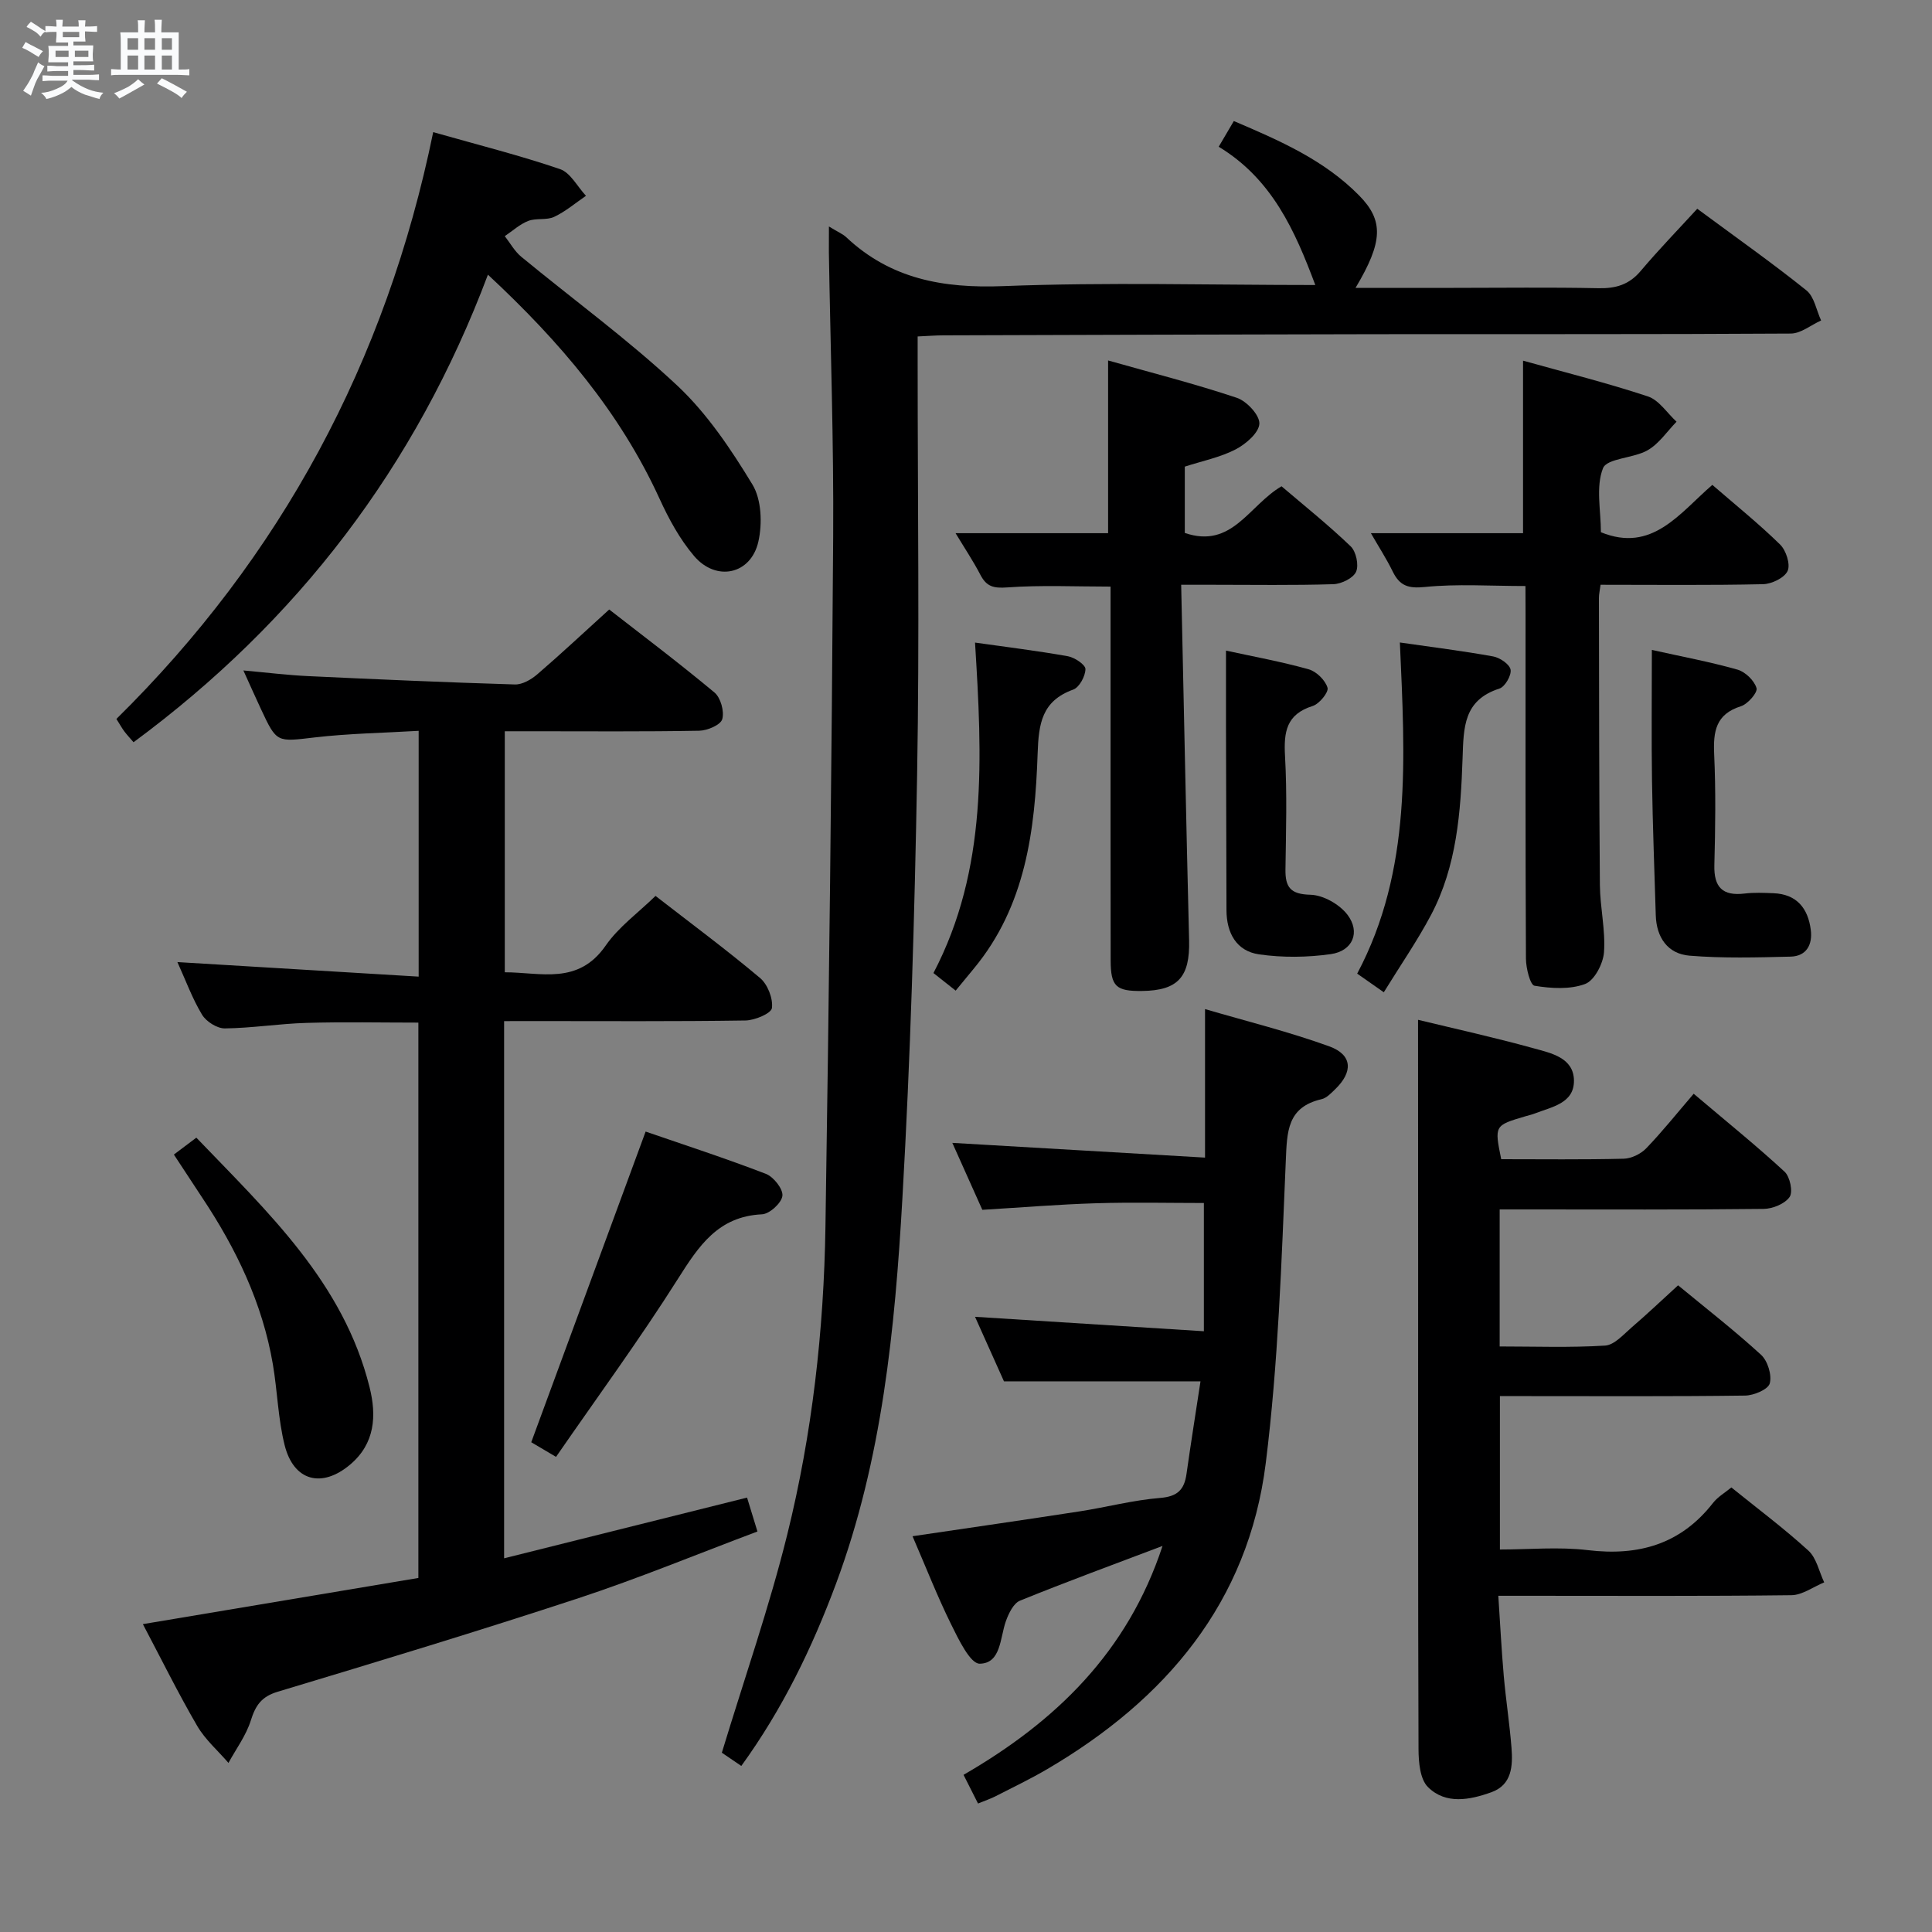 <svg enable-background="new 0 0 400 400" viewBox="0 0 400 400" xmlns="http://www.w3.org/2000/svg"><rect x="0" y="0" width="400" height="400" fill="#808080" stroke="none"/><path d="m6.8 9.5c.6.3 1.3.7 2.1 1.1-.4.4-.7.8-.9 1.2-.7-.4-1.3-.8-1.8-1.1s-1.1-.6-1.6-.8c.2-.4.5-.8.7-1.2.4.2.8.5 1.5.8zm.9 6.9c-.3.6-.5 1.1-.7 1.7s-.4 1.1-.6 1.7c-.6-.4-1.1-.7-1.6-1 .7-1 1.2-1.8 1.5-2.4.3-.5.6-1.1.8-1.7.3-.6.5-1.2.8-1.8.3.3.8.6 1.3.8-.7 1.3-1.2 2.2-1.5 2.7zm.1-11c.4.3 1 .7 1.7 1.1-.5.2-.8.6-1.1 1.1-.5-.6-1-1-1.4-1.2s-.9-.6-1.5-.8c.2-.4.5-.7.9-1.1.5.3.9.6 1.4.9zm10.5 13.1c1 .4 2 .6 3.1.7-.4.4-.7.8-.8 1.3-.9-.2-1.9-.6-3-.9-1-.4-2-.9-2.8-1.6-.5.4-1.1.9-1.9 1.3s-1.9.9-3.3 1.2c-.1-.3-.5-.8-1.1-1.3 1 0 2.1-.3 3.2-.8 1.2-.5 1.9-1 2.3-1.7h-3.2c-.4 0-1 0-2 .1v-1.2c1 0 1.7.1 2 .1h3.3v-1h-2.3c-.2 0-.9 0-2 .1v-1.2c1.2 0 1.9.1 2 .1h2.3v-.8h-4.1c0-.7.1-1.2.1-1.6 0-.5 0-1.1-.1-1.8h4.1v-.7h-2.5c0-.6.1-1.1.1-1.6v-.6h-.5c-.4 0-1 0-1.8.1v-1.3c1.2 0 1.9.1 2.1.1h.2c0-.3 0-.8-.1-1.4h1.4c0 .6-.1 1-.1 1.4h3.4c0-.4 0-.8-.1-1.3h1.5c0 .4-.1.9-.1 1.3.7 0 1.5 0 2.5-.1v1.2c-1 0-1.8-.1-2.5-.1v.6c0 .3 0 .8.1 1.5h-2.5v.8h4.1c0 .7-.1 1.3-.1 1.8s0 1 .1 1.5h-4.1v.8h1.4c.8 0 1.8 0 2.9-.1v1.2c-1 0-1.9-.1-2.8-.1h-1.5v1h3.2c.3 0 1 0 2.1-.1v1.2c-1.1 0-1.8-.1-2.1-.1h-3.4l-.1.1c1.4 1 2.4 1.5 3.4 1.9zm-4.1-6.7v-1.3h-2.7v1.3zm2.2-4.1v-1.1h-3.4v1.1zm1.9 4.1v-1.3h-2.8v1.3z" fill="#fafbfc"/><path d="m37 6.7v2.3 5.4c1 0 1.8 0 2.2-.1v1.3c-.6 0-1.5-.1-2.5-.1h-11.9c-.7 0-1.3 0-1.8.1v-1.3c.5 0 1.1.1 2 .1v-5.2c0-1 0-1.8-.1-2.5h3.7c0-1.3 0-2.1-.1-2.5h1.5c0 .4-.1 1.3-.1 2.5h2.2c0-1.2 0-2.1-.1-2.6h1.5c0 .4-.1 1.3-.1 2.6zm-12.3 13.7c-.3-.4-.7-.8-1.1-1.1 1.1-.4 2.1-.9 2.9-1.3.8-.5 1.5-1 2.1-1.6.4.4.9.8 1.3 1.1-2.5 1.4-4.2 2.4-5.2 2.9zm3.9-10.1v-2.4h-2.2v2.4zm0 4.1v-2.9h-2.2v2.9zm3.5-4.1v-2.4h-2.2v2.4zm0 4.1v-2.9h-2.2v2.9zm.4 2.9 1-1.1c.6.3 1.4.7 2.5 1.3s2 1.1 2.7 1.5c-.4.4-.8.8-1.1 1.3-.8-.8-2.5-1.7-5.1-3zm3.1-7v-2.4h-2.1v2.4zm0 4.1v-2.9h-2.1v2.9z" fill="#fafbfc"/><g fill="#000001"><path d="m104.37 211.41v111.22c16.89-4.22 33.34-8.33 50.3-12.57.61 1.98 1.26 4.11 2.15 7.02-12.51 4.7-24.62 9.71-37.03 13.8-20.66 6.8-41.48 13.11-62.31 19.38-3.38 1.02-4.58 2.85-5.56 5.97-.98 3.1-3.04 5.86-4.62 8.76-2.19-2.54-4.82-4.82-6.48-7.67-3.92-6.73-7.37-13.73-11.24-21.06 19.25-3.23 38-6.37 57.04-9.56 0-38.4 0-76.47 0-114.98-7.67 0-15.43-.17-23.18.06-5.64.16-11.26 1.08-16.89 1.14-1.61.02-3.86-1.42-4.72-2.84-2.02-3.35-3.38-7.11-5.1-10.89 16.88 1.02 33.24 2 49.95 3.01 0-17.47 0-33.85 0-50.89-7.31.44-14.43.54-21.47 1.36-7.91.92-7.89 1.2-11.19-5.88-1.11-2.37-2.17-4.77-3.63-7.98 4.97.45 9.16.97 13.37 1.17 14.27.67 28.55 1.3 42.83 1.73 1.55.05 3.4-1.02 4.65-2.1 4.9-4.21 9.62-8.64 14.89-13.42 6.73 5.24 14.41 11.03 21.79 17.18 1.29 1.07 2.08 3.93 1.61 5.54-.35 1.19-3.08 2.35-4.78 2.38-11.49.21-22.99.11-34.49.11-1.8 0-3.6 0-5.75 0v49.9c7.42 0 15.18 2.72 20.9-5.54 2.68-3.86 6.73-6.78 10.31-10.27 7.3 5.67 14.65 11.11 21.64 16.99 1.57 1.32 2.71 4.24 2.46 6.22-.15 1.12-3.53 2.55-5.48 2.58-14.66.22-29.33.12-43.99.12-1.78.01-3.59.01-5.98.01z"/><path d="m171.62 46.89c1.93 1.18 2.88 1.56 3.57 2.21 9.2 8.66 20.06 10.62 32.48 10.14 21.46-.84 42.97-.23 64.65-.23-4.23-11.29-8.95-21.93-20-28.63 1.08-1.84 1.98-3.36 3.13-5.32 9.46 4.03 18.7 8.05 25.94 15.41 5.12 5.2 4.96 9.58-.74 19.13h20.29c10 0 20-.14 29.99.07 3.6.08 6.36-.73 8.75-3.56 3.75-4.44 7.81-8.62 11.72-12.89 8.28 6.12 15.61 11.29 22.6 16.9 1.63 1.31 2.06 4.12 3.04 6.23-2.09.94-4.17 2.69-6.26 2.71-28.49.18-56.99.09-85.48.13-29.99.04-59.98.15-89.97.24-1.63 0-3.26.14-5.34.23v5.72c0 28.33.39 56.66-.11 84.98-.52 29.27-1.37 58.55-3.05 87.77-1.55 27.03-4.17 54.01-13.73 79.73-4.94 13.27-11.05 25.93-19.62 37.76-1.82-1.24-3.42-2.33-4.03-2.74 4.69-15.45 9.83-30.15 13.55-45.2 5.16-20.85 7.57-42.2 7.9-63.68.74-47.61 1.29-95.23 1.6-142.85.13-19.64-.57-39.28-.89-58.92-.01-1.48.01-2.93.01-5.34z"/><path d="m293.59 211.14c7.59 1.84 15.86 3.66 24.01 5.92 3.55.98 8.21 1.93 8.27 6.64.06 4.75-4.62 5.47-8.12 6.84-.62.24-1.27.38-1.91.57-6.45 1.9-6.45 1.9-5.03 8.89 8.46 0 16.9.11 25.35-.1 1.6-.04 3.54-.98 4.67-2.15 3.35-3.48 6.37-7.27 9.83-11.3 7.09 6 13.13 10.88 18.82 16.14 1.12 1.04 1.77 4.16 1.04 5.23-.98 1.42-3.51 2.45-5.38 2.47-16.33.19-32.66.11-49 .11-1.79 0-3.58 0-5.65 0v28.37c7.32 0 14.59.27 21.82-.18 1.94-.12 3.85-2.34 5.57-3.82 3.15-2.7 6.16-5.57 9.55-8.66 5.83 4.81 11.71 9.38 17.18 14.39 1.37 1.26 2.27 4.19 1.8 5.92-.34 1.25-3.3 2.5-5.11 2.52-15 .2-30 .11-45 .11-1.81 0-3.61 0-5.76 0v31.76c6.02 0 12.19-.59 18.2.13 10.52 1.26 19.23-1.21 25.91-9.76.99-1.27 2.5-2.14 3.81-3.22 5.42 4.38 10.91 8.48 15.94 13.07 1.69 1.54 2.22 4.35 3.28 6.58-2.26.93-4.52 2.63-6.79 2.66-18.16.22-36.33.12-54.5.12-1.81 0-3.61 0-6.18 0 .39 5.86.66 11.25 1.13 16.61.44 4.96 1.21 9.9 1.6 14.86.29 3.74.1 7.67-4.16 9.2-4.45 1.6-9.45 2.6-13.14-1.07-1.64-1.63-1.94-5.15-1.95-7.81-.12-33.33-.08-66.66-.08-100-.02-16.91-.02-33.84-.02-51.04z"/><path d="m202.49 373.4c-1.06-2.1-1.93-3.83-3-5.94 19.1-11.04 33.97-25.42 41.2-47.39-10.19 3.86-19.92 7.43-29.51 11.33-1.34.54-2.34 2.63-2.91 4.21-1.25 3.47-.99 8.78-5.43 8.84-1.96.03-4.39-5.05-5.92-8.15-2.86-5.79-5.21-11.82-7.99-18.24 11.77-1.74 23.2-3.39 34.61-5.15 5.57-.86 11.07-2.33 16.67-2.78 3.58-.29 4.98-1.71 5.44-4.95.92-6.51 1.96-13 2.9-19.19-13.62 0-26.67 0-40.69 0-1.63-3.64-3.77-8.42-5.99-13.36 15.75.99 31.16 1.97 47.38 2.99 0-9.39 0-17.61 0-26.55-7.15 0-14.75-.18-22.34.05-7.62.23-15.24.86-23.53 1.36-1.93-4.31-4.08-9.1-6.21-13.86 17.47 1.02 34.74 2.03 52.32 3.05 0-10.56 0-20.1 0-30.75 8.59 2.52 17.32 4.67 25.73 7.72 4.81 1.75 4.95 5.28 1.2 8.89-.83.8-1.76 1.8-2.79 2.04-7.14 1.65-7.16 6.67-7.42 12.76-.89 20.9-1.56 41.88-4.15 62.61-3.61 28.83-20.72 48.96-45.23 63.33-3.44 2.02-7.05 3.75-10.61 5.57-1 .53-2.1.89-3.73 1.56z"/><path d="m89.69 27.36c9.44 2.68 17.96 4.82 26.25 7.65 2.17.74 3.6 3.63 5.38 5.53-2.18 1.49-4.23 3.25-6.59 4.36-1.57.74-3.71.2-5.36.84-1.76.68-3.25 2.07-4.86 3.15 1.12 1.44 2.03 3.13 3.4 4.26 10.78 8.89 22.13 17.15 32.3 26.67 6.19 5.8 11.13 13.18 15.57 20.49 1.89 3.11 2.07 8.1 1.23 11.83-1.54 6.82-8.74 8.35-13.31 2.97-2.96-3.47-5.24-7.68-7.15-11.86-8.19-17.88-20.58-32.48-35.53-46.38-14.93 39.71-39.41 71.73-73.37 96.8-.66-.76-1.31-1.46-1.89-2.22-.49-.65-.88-1.37-1.66-2.6 34.04-33.54 55.83-73.92 65.59-121.49z"/><path d="m315.83 121.33c-7.31 0-14.13-.48-20.83.2-3.45.35-5.21-.25-6.65-3.2-1.29-2.64-2.91-5.13-4.52-7.94h31.5c0-11.73 0-23.44 0-35.72 8.72 2.44 17.38 4.6 25.84 7.4 2.31.76 3.98 3.44 5.94 5.24-1.96 2.01-3.62 4.55-5.97 5.9-2.94 1.7-8.43 1.64-9.26 3.74-1.52 3.86-.43 8.75-.43 13.24 10.6 4.33 16.24-3.9 23.07-9.8 4.87 4.21 9.66 8.07 14.03 12.35 1.24 1.21 2.17 4.1 1.56 5.46-.64 1.43-3.29 2.71-5.09 2.75-11.12.25-22.26.12-33.64.12-.15 1.15-.34 1.93-.34 2.71.04 19.82.03 39.65.2 59.47.04 4.64 1.18 9.31.85 13.9-.17 2.36-1.98 5.85-3.9 6.57-3.15 1.18-7.05.93-10.48.37-.9-.15-1.77-3.64-1.78-5.61-.12-23.82-.08-47.65-.08-71.47-.02-1.79-.02-3.58-.02-5.68z"/><path d="m244.55 121.07c.55 25.09 1.04 49.36 1.64 73.63.19 7.57-2.3 10.38-9.73 10.47-5.4.07-6.5-.93-6.51-6.34-.04-18.32-.01-36.64-.02-54.96 0-7.32 0-14.64 0-22.42-7.29 0-14.38-.34-21.41.17-2.81.2-4.26-.16-5.53-2.59-1.51-2.9-3.34-5.64-5.15-8.64h31.58c0-11.66 0-23.37 0-35.76 8.96 2.54 17.91 4.81 26.64 7.73 2.05.68 4.75 3.58 4.68 5.35-.08 1.89-2.8 4.23-4.91 5.33-3.19 1.65-6.85 2.38-10.53 3.57v13.73c9.79 3.35 13.26-5.71 20.03-9.66 4.65 3.97 9.68 7.99 14.31 12.43 1.13 1.08 1.73 3.9 1.12 5.27-.6 1.33-3.04 2.52-4.71 2.57-8.32.26-16.65.12-24.98.12-1.79 0-3.59 0-6.52 0z"/><path d="m115.12 301.63c-2.63-1.55-4.19-2.47-5.13-3.03 7.9-21.46 15.71-42.66 23.68-64.32 7.73 2.67 16.39 5.48 24.89 8.75 1.59.61 3.59 3.13 3.43 4.55-.17 1.48-2.66 3.76-4.23 3.83-9.08.43-13.08 6.54-17.4 13.36-7.88 12.46-16.62 24.38-25.24 36.86z"/><path d="m342 134.56c6.24 1.39 12.06 2.47 17.73 4.08 1.62.46 3.48 2.26 3.94 3.83.27.9-1.81 3.3-3.23 3.75-5.22 1.64-5.75 5.22-5.54 9.94.35 7.64.24 15.31.04 22.95-.12 4.59 1.7 6.43 6.25 5.89 1.97-.24 3.99-.15 5.98-.07 4.82.19 7.16 3.12 7.73 7.57.4 3.05-.87 5.48-4.19 5.56-6.97.17-13.99.37-20.92-.2-4.48-.37-6.84-3.74-6.98-8.35-.28-9.29-.64-18.59-.78-27.88-.13-8.64-.03-17.28-.03-27.07z"/><path d="m36 239.04c1.6-1.2 2.89-2.17 4.65-3.5 14.79 15.42 30.46 29.97 35.87 51.69 1.46 5.85 1.15 11.63-4.02 15.99-5.87 4.96-11.7 3.44-13.57-4.02-1.36-5.43-1.49-11.15-2.43-16.7-2.15-12.66-7.59-23.96-14.65-34.56-1.84-2.78-3.66-5.56-5.85-8.9z"/><path d="m253.83 134.7c5.6 1.22 11.43 2.28 17.11 3.87 1.61.45 3.45 2.26 3.91 3.82.27.93-1.7 3.35-3.08 3.78-5.46 1.71-6 5.39-5.72 10.37.44 7.8.2 15.64.09 23.46-.05 3.7 1.04 5.15 5.18 5.25 2.64.06 6.01 1.98 7.65 4.13 2.75 3.62 1.09 7.52-3.44 8.16-4.87.69-9.99.75-14.85.05-4.68-.67-6.74-4.41-6.75-9.15-.02-12.65-.07-25.3-.1-37.95-.01-4.93 0-9.89 0-15.79z"/><path d="m286.5 205.44c-2.45-1.72-3.81-2.66-5.51-3.86 11.41-21.47 9.88-44.76 8.84-68.56 6.72.97 13.05 1.75 19.32 2.89 1.39.25 3.41 1.63 3.6 2.74.2 1.19-1.16 3.54-2.31 3.91-7.45 2.4-7.41 8.01-7.63 14.44-.38 11.09-1.19 22.32-6.53 32.43-2.84 5.36-6.32 10.39-9.78 16.01z"/><path d="m197.86 205.1c-1.81-1.43-3.1-2.45-4.6-3.64 11.28-21.55 10.08-44.65 8.61-68.42 6.64.94 12.96 1.71 19.23 2.83 1.4.25 3.64 1.76 3.63 2.66-.02 1.47-1.26 3.78-2.53 4.24-6.51 2.35-7.16 7.05-7.37 13.24-.54 15.86-2.46 31.55-13.19 44.5-1.15 1.39-2.29 2.79-3.78 4.59z"/></g></svg>